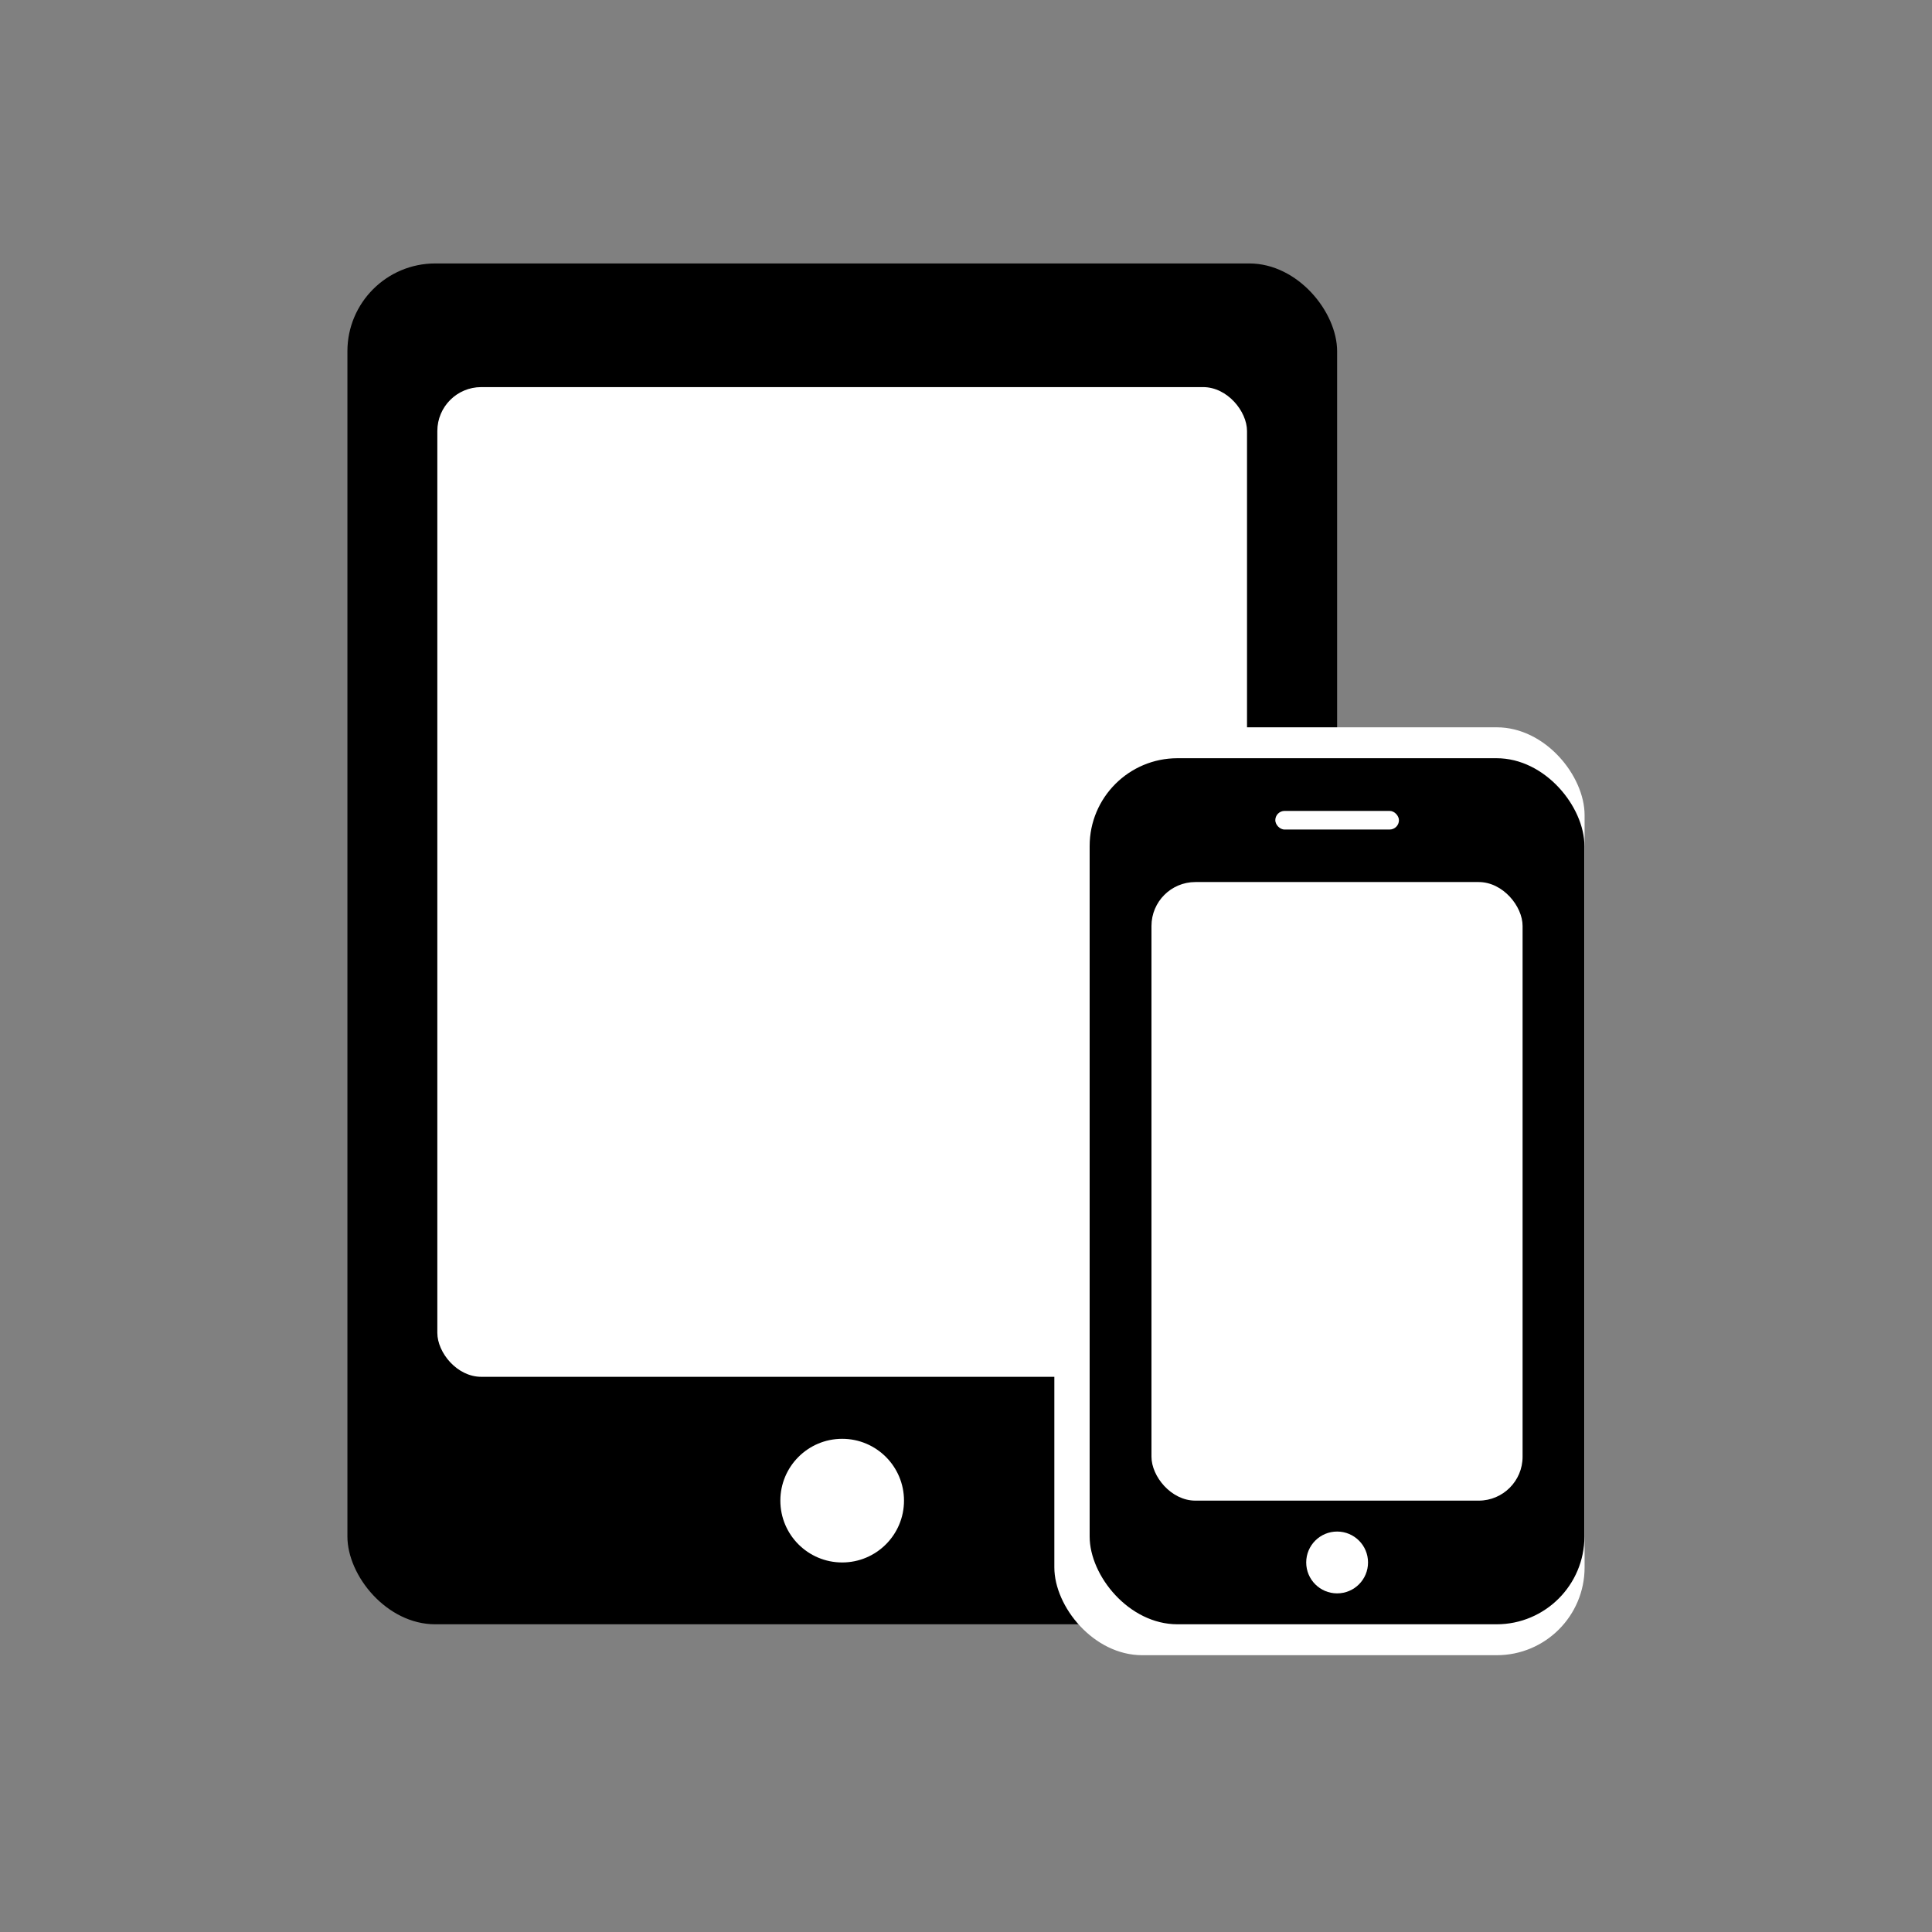 <svg id="Icons" xmlns="http://www.w3.org/2000/svg" viewBox="0 0 11 11"><rect x="0" y="0" width="11" height="11" fill="#808080" stroke="none"/><title>Mapbox-icons</title><rect x="1.978" y="1.5" width="5.635" height="7.748" rx="0.5" ry="0.5"/><rect x="2.49" y="2.204" width="4.61" height="5.635" rx="0.25" ry="0.25" fill="#fff"/><circle cx="4.795" cy="8.544" r="0.352" fill="#fff"/><rect x="6.003" y="4.141" width="3.019" height="5.283" rx="0.5" ry="0.5" fill="#fff"/><rect x="6.204" y="4.317" width="2.817" height="4.931" rx="0.5" ry="0.5"/><rect x="6.556" y="5.022" width="2.113" height="3.522" rx="0.25" ry="0.25" fill="#fff"/><rect x="7.261" y="4.617" width="0.704" height="0.106" rx="0.053" ry="0.053" fill="#fff"/><circle cx="7.613" cy="8.896" r="0.176" fill="#fff"/></svg>